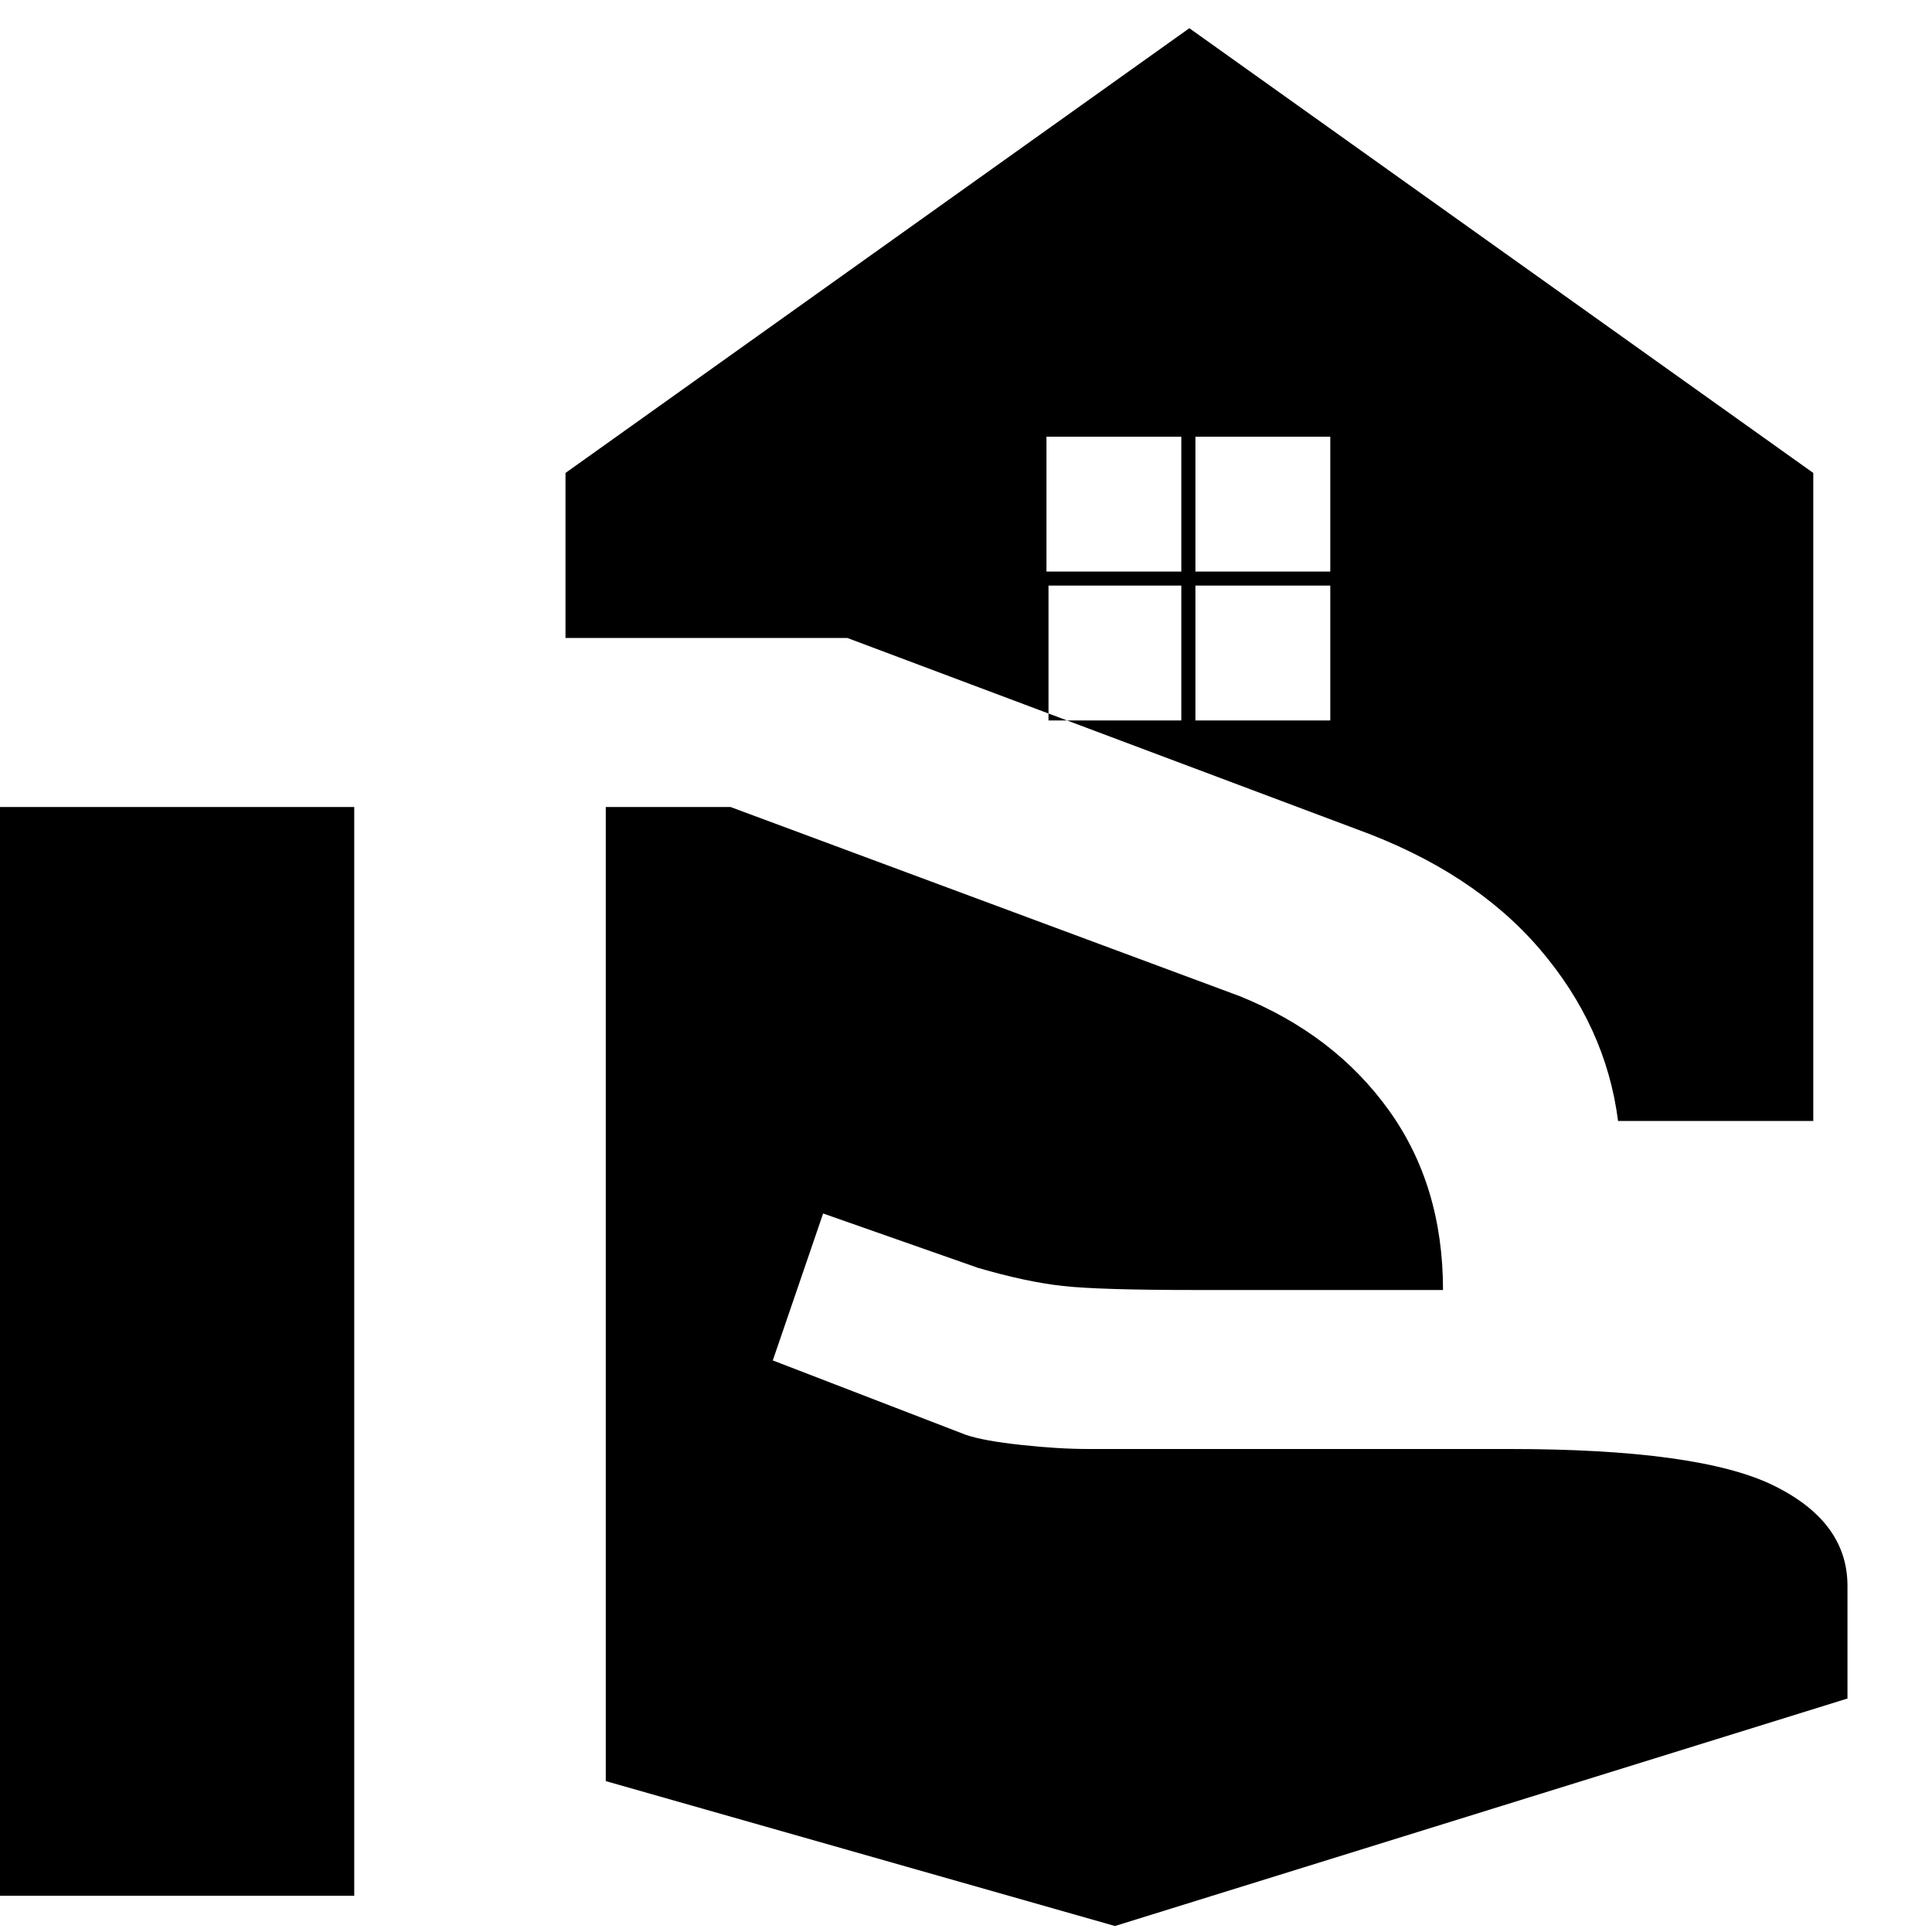 <svg xmlns="http://www.w3.org/2000/svg" height="20" width="20"><path d="M12.375 5.917h1.396V4.521h-1.396Zm-1.542 0h1.396V4.521h-1.396Zm.709 14.021-5.271-1.5V8.354h1.291l5.271 1.958q.979.396 1.542 1.178.563.781.563 1.864h-2.563q-1 0-1.375-.042-.375-.041-.875-.187l-1.604-.563L8 14.083l2 .771q.188.063.573.104.385.042.698.042h4.354q1.958 0 2.729.375.771.375.771 1.042v1.166Zm-11.813-.313V8.354h3.938v11.271Zm17.021-8.021q-.125-.979-.812-1.781-.688-.802-1.896-1.24L8.771 6.604H5.854V4.896L12.312.292l6.459 4.604v6.708Zm-4.375-4.146h1.396V6.062h-1.396Zm-1.521 0h1.375V6.062h-1.375Z"/></svg>